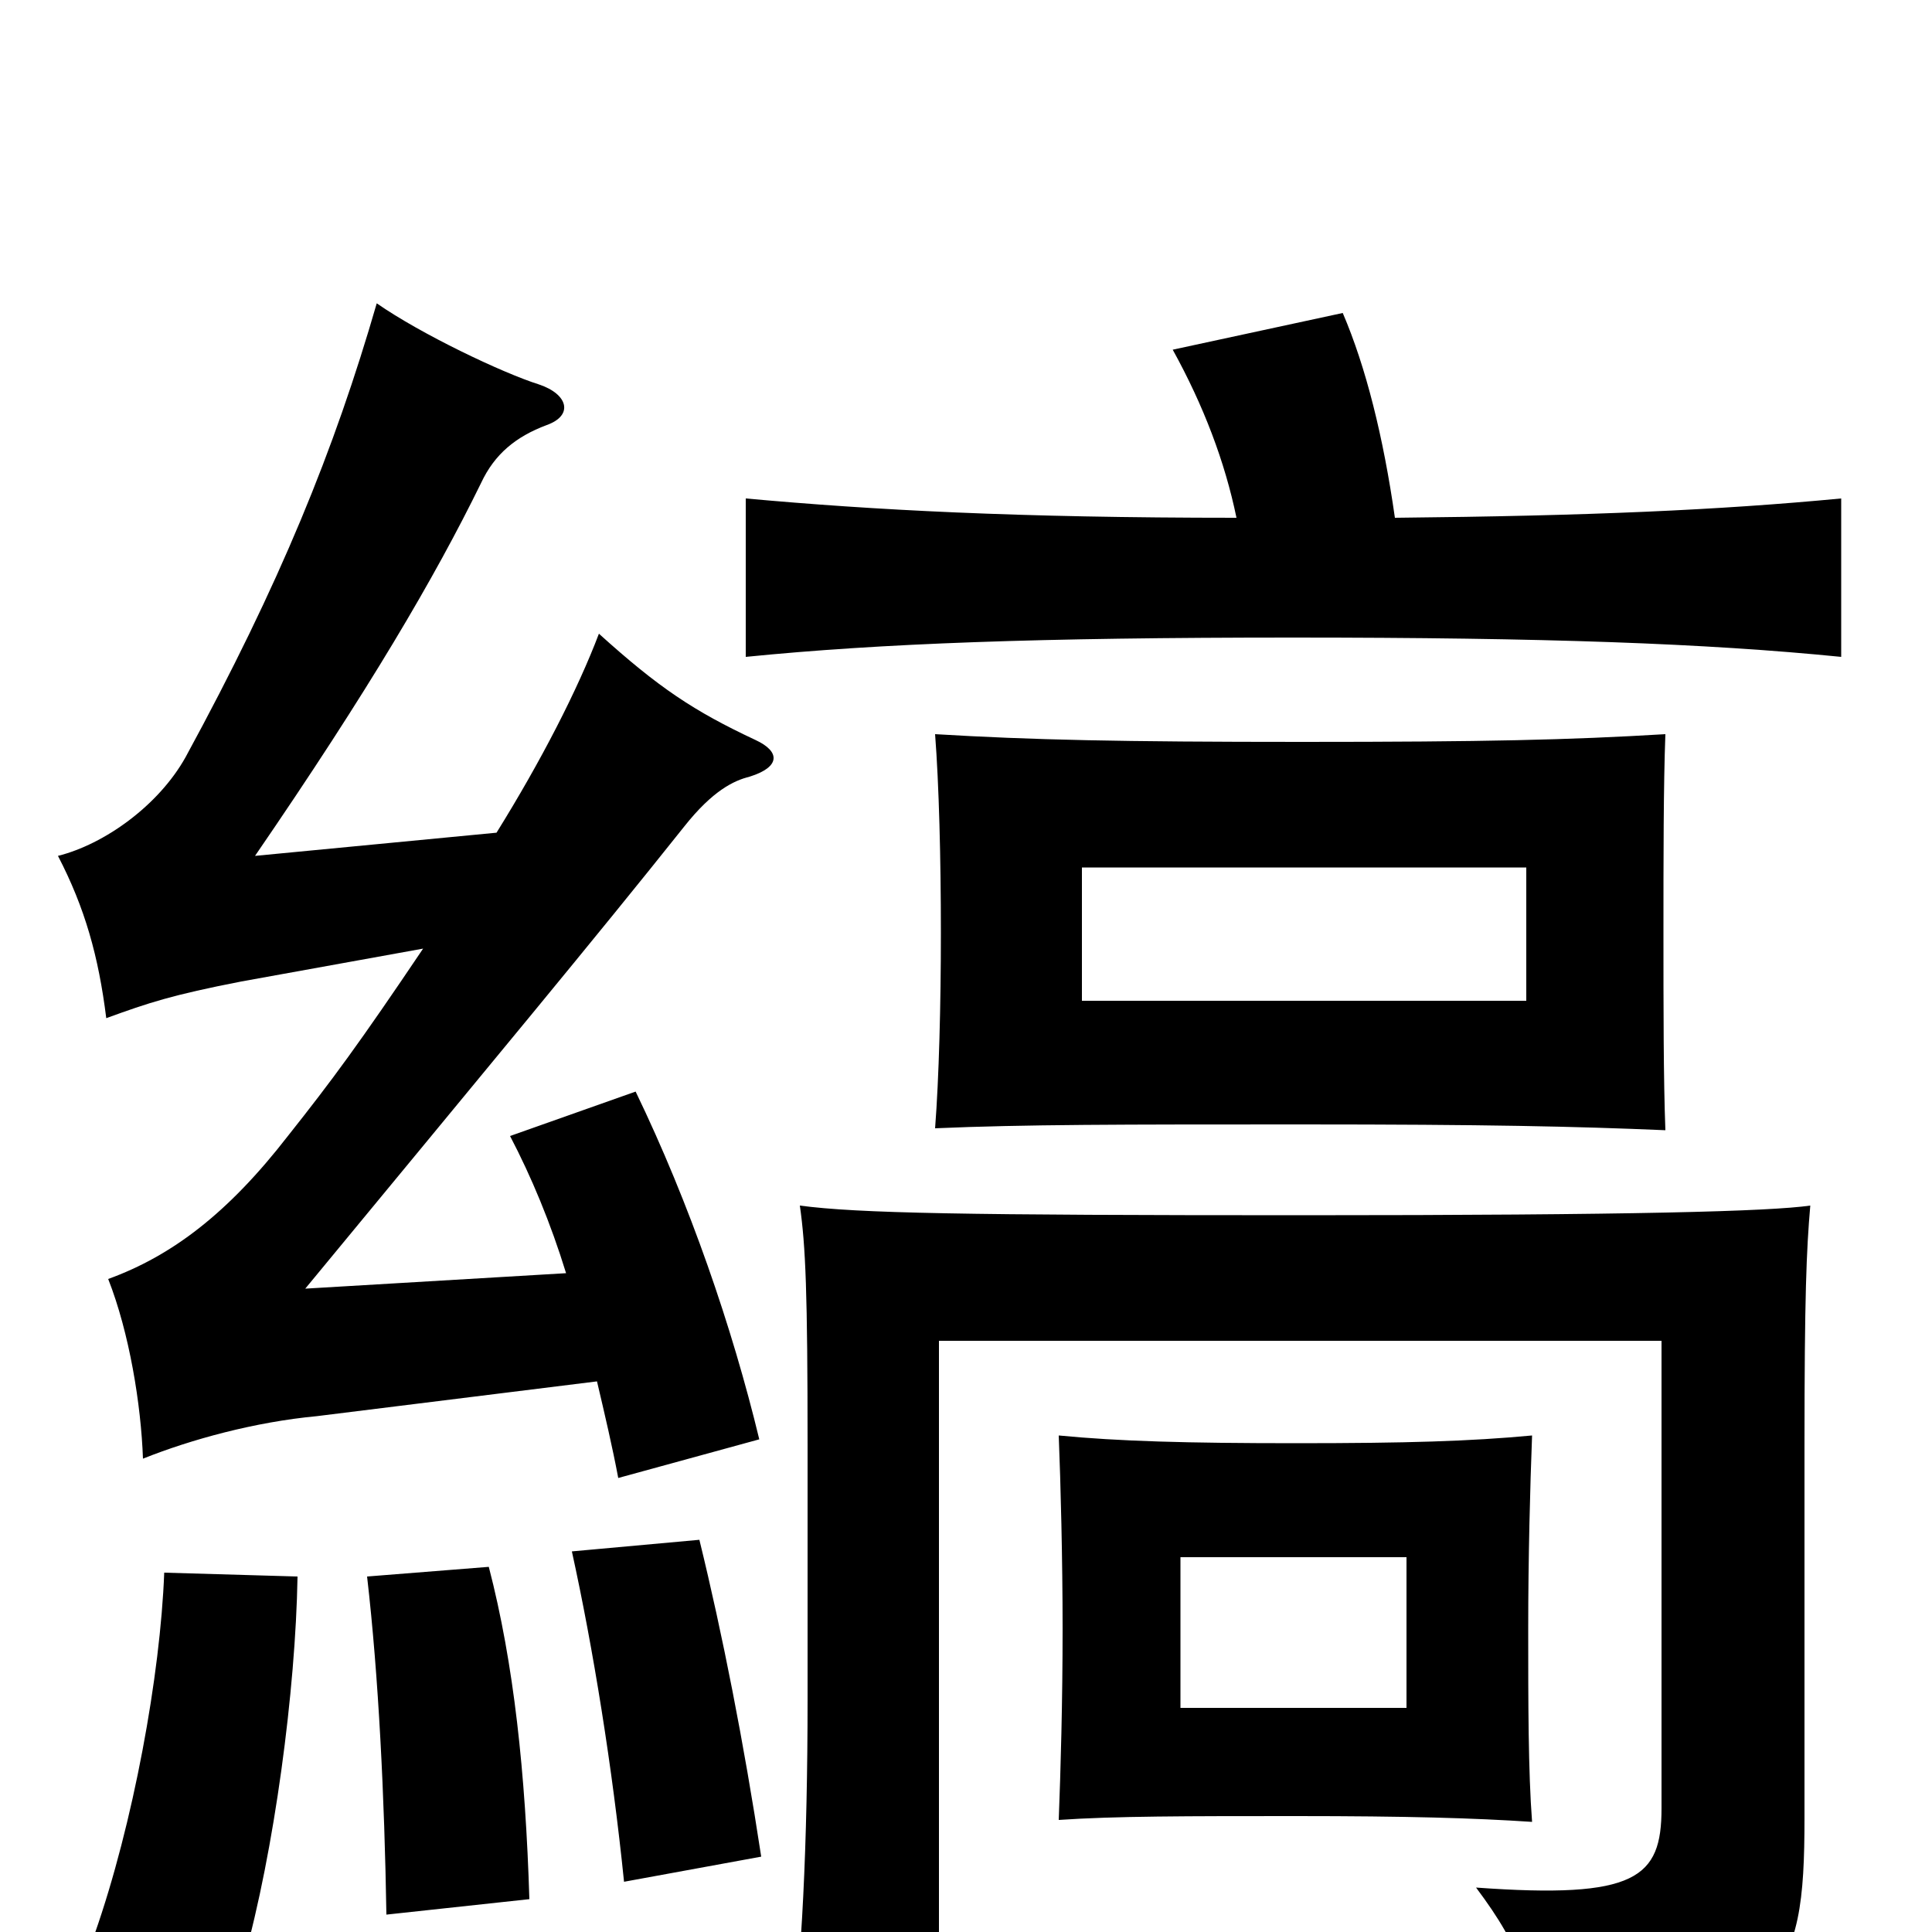 <svg xmlns="http://www.w3.org/2000/svg" viewBox="0 -1000 1000 1000">
	<path fill="#000000" d="M728 -116H611V-194H728ZM793 -57C791 -83 791 -119 791 -157C791 -194 792 -231 793 -257C761 -254 728 -253 671 -253C614 -253 579 -254 548 -257C549 -232 550 -193 550 -157C550 -119 549 -84 548 -58C577 -60 614 -60 671 -60C728 -60 763 -59 793 -57ZM790 -482H560V-551H790ZM862 -415C861 -441 861 -479 861 -517C861 -555 861 -594 862 -620C812 -617 769 -616 674 -616C580 -616 534 -617 484 -620C486 -594 487 -556 487 -517C487 -480 486 -442 484 -416C530 -418 580 -418 674 -418C769 -418 815 -417 862 -415ZM154 -184L85 -186C83 -133 69 -56 49 1L126 15C142 -42 153 -125 154 -184ZM274 -17C272 -82 266 -139 253 -189L190 -184C196 -132 199 -70 200 -9ZM394 -39C385 -98 374 -154 362 -203L296 -197C307 -147 317 -85 323 -26ZM794 67C924 46 934 25 934 -59V-252C934 -329 935 -353 937 -376C916 -373 846 -371 674 -371C499 -371 444 -372 414 -376C417 -355 418 -331 418 -252V-120C418 -47 415 19 409 56H486V-306H860V-64C860 -28 847 -17 764 -23C788 9 794 28 794 67ZM640 -732C526 -732 452 -736 386 -742V-660C456 -667 538 -670 669 -670C800 -670 883 -667 953 -660V-742C890 -736 823 -733 722 -732C716 -774 707 -810 695 -838L607 -819C623 -790 634 -761 640 -732ZM219 -509C186 -460 172 -441 149 -412C118 -372 89 -350 56 -338C67 -310 73 -273 74 -245C99 -255 132 -264 164 -267L309 -285C313 -268 317 -251 320 -235L393 -255C379 -313 357 -377 329 -435L264 -412C275 -391 285 -367 293 -341L158 -333C257 -453 307 -513 354 -572C369 -591 380 -596 388 -598C404 -603 404 -611 391 -617C359 -632 341 -644 310 -672C299 -643 280 -606 257 -569L132 -557C191 -643 225 -701 249 -750C256 -765 267 -774 283 -780C297 -785 294 -796 279 -801C260 -807 218 -827 195 -843C173 -767 145 -698 96 -608C82 -583 54 -563 30 -557C44 -530 51 -505 55 -473C77 -481 89 -485 125 -492Z"/>
</svg>